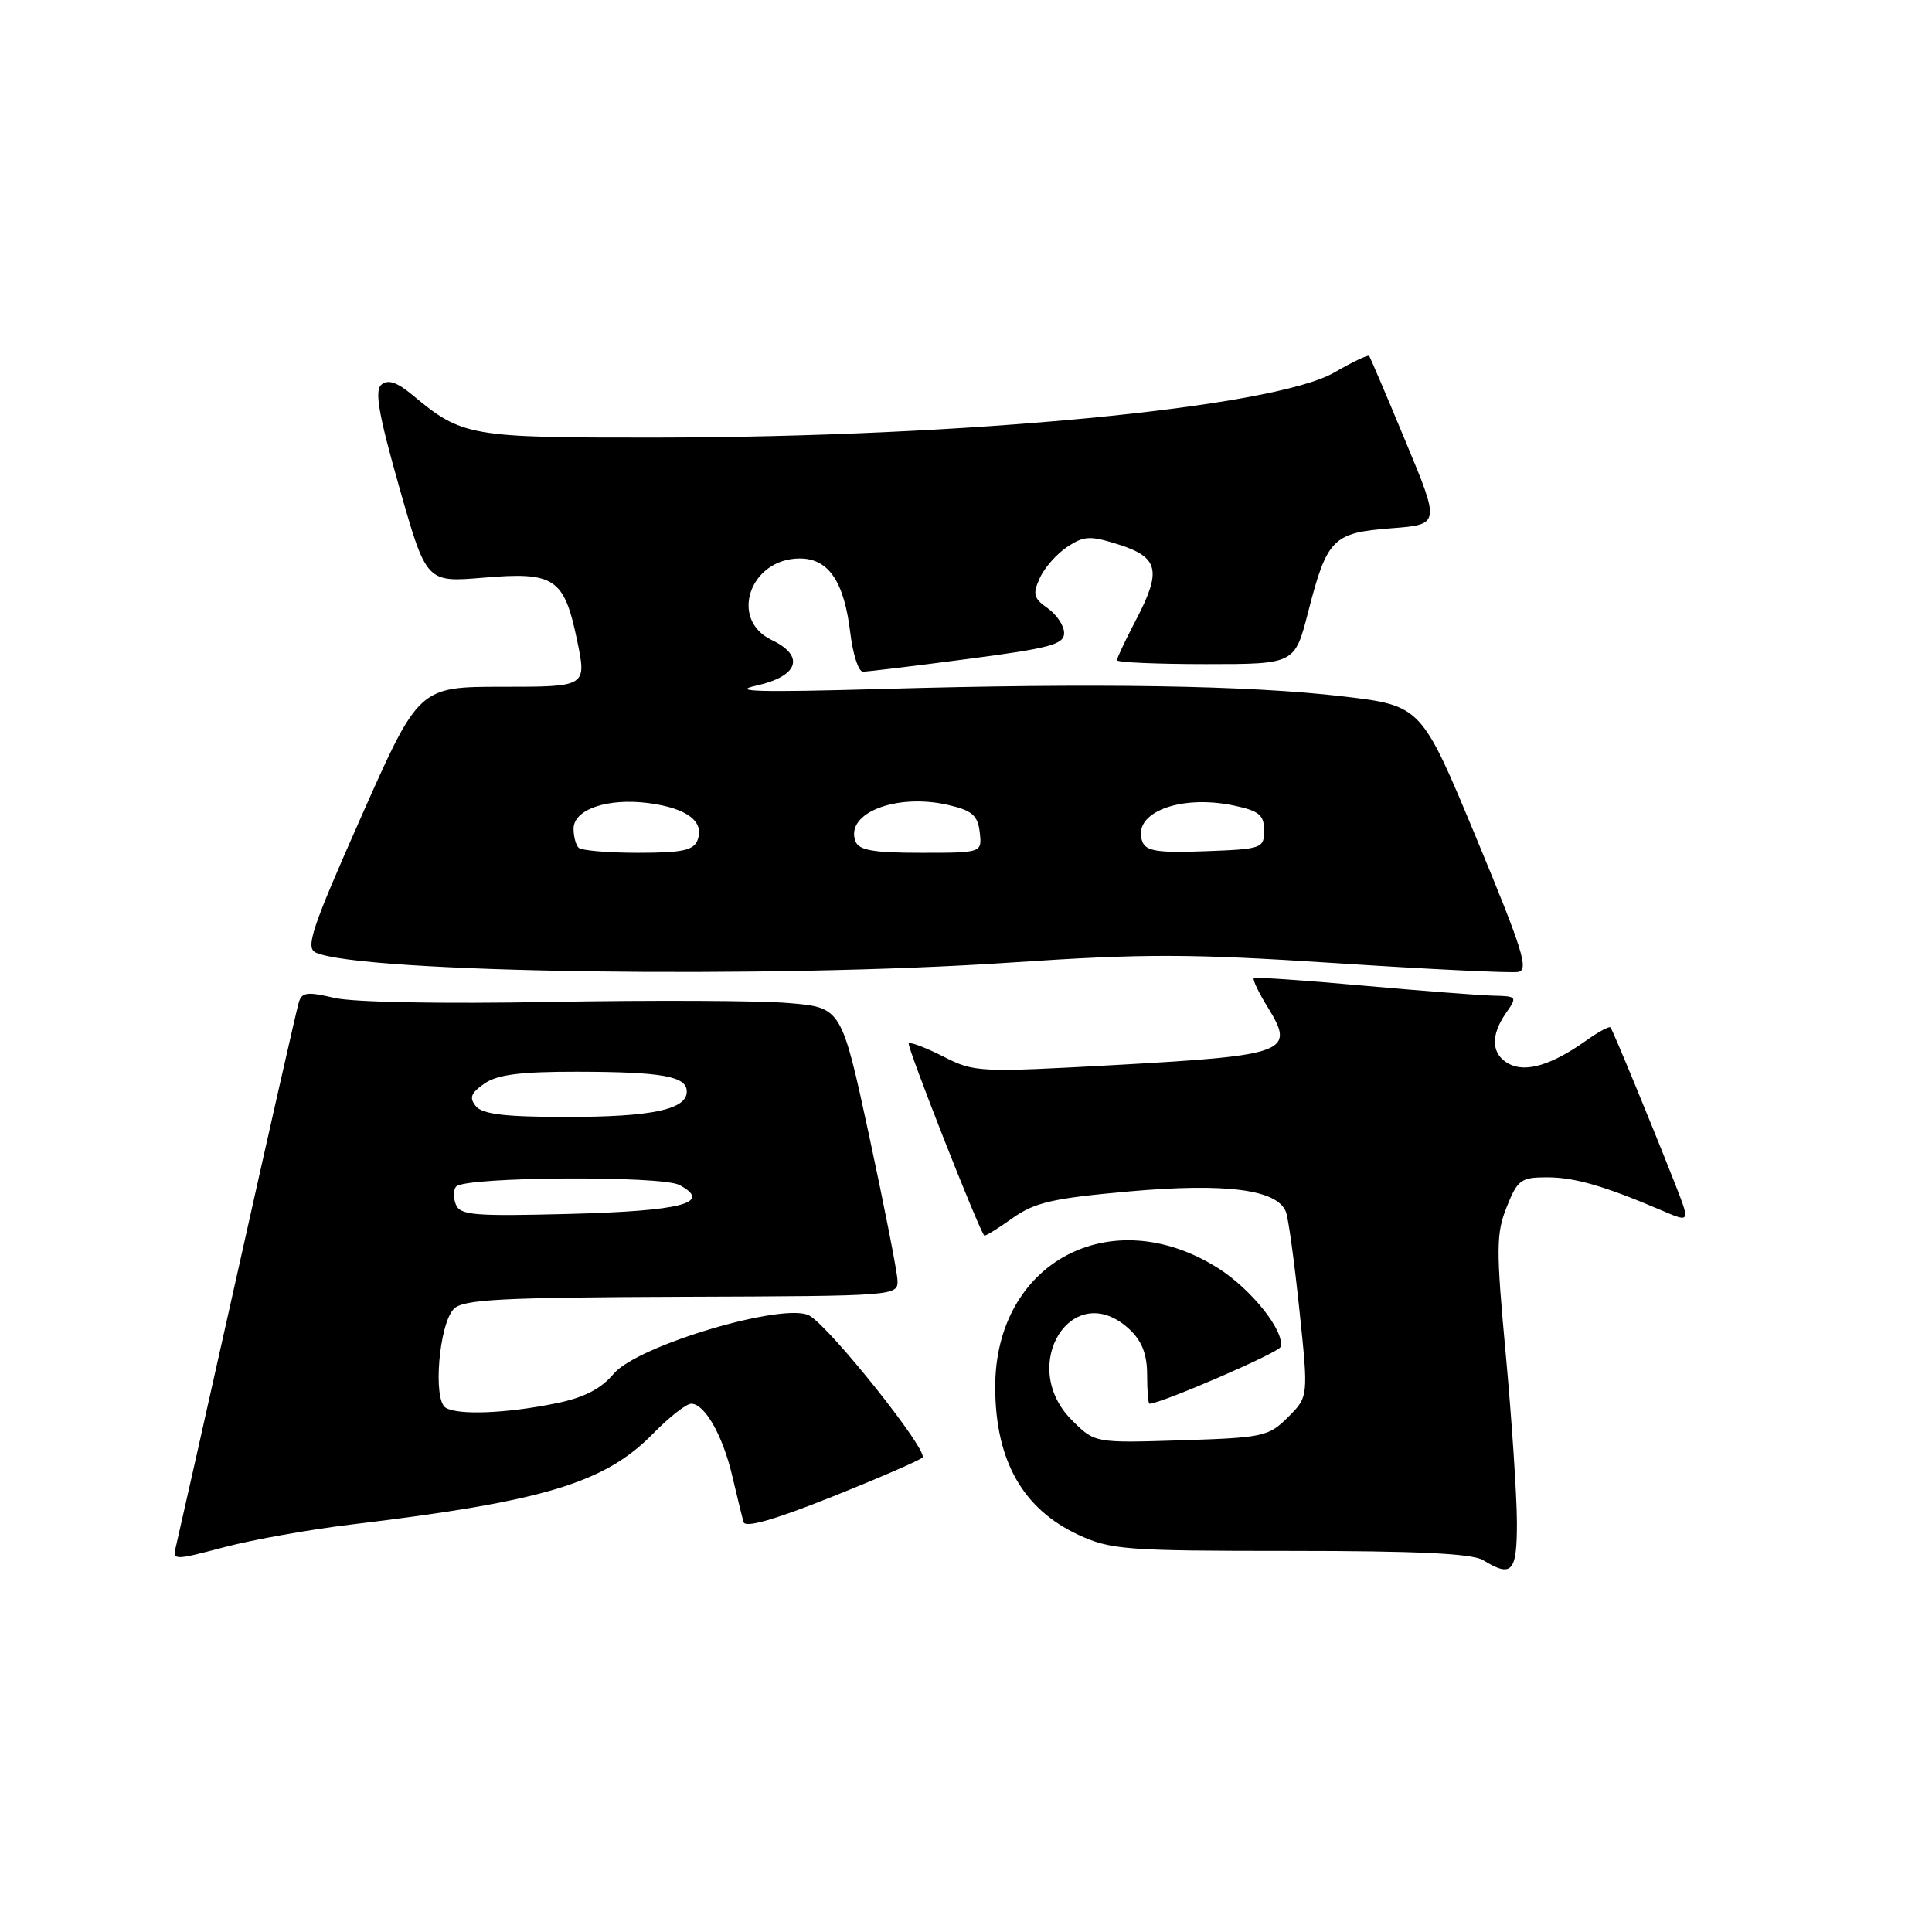 <?xml version="1.0" encoding="UTF-8" standalone="no"?>
<!DOCTYPE svg PUBLIC "-//W3C//DTD SVG 1.1//EN" "http://www.w3.org/Graphics/SVG/1.1/DTD/svg11.dtd" >
<svg xmlns="http://www.w3.org/2000/svg" xmlns:xlink="http://www.w3.org/1999/xlink" version="1.1" viewBox="0 0 256 256">
 <g >
 <path fill="currentColor"
d=" M 201.00 201.75 C 200.99 198.31 200.34 188.38 199.54 179.67 C 198.22 165.43 198.24 163.45 199.65 159.92 C 201.08 156.33 201.54 156.00 204.98 156.00 C 208.65 156.00 212.61 157.15 220.24 160.41 C 223.98 162.02 223.98 162.02 221.91 156.76 C 218.74 148.69 213.72 136.54 213.40 136.14 C 213.24 135.94 211.80 136.72 210.19 137.87 C 205.62 141.12 202.17 142.16 199.93 140.96 C 197.60 139.71 197.46 137.22 199.56 134.22 C 201.07 132.06 201.02 132.00 197.81 131.93 C 195.99 131.88 188.20 131.28 180.50 130.59 C 172.80 129.89 166.34 129.45 166.14 129.61 C 165.94 129.77 166.78 131.53 168.02 133.53 C 171.65 139.40 170.48 139.85 148.31 141.09 C 129.68 142.12 129.11 142.10 125.01 140.00 C 122.70 138.83 120.63 138.04 120.41 138.25 C 120.11 138.56 129.62 162.77 130.42 163.72 C 130.52 163.84 132.19 162.82 134.12 161.44 C 137.10 159.32 139.45 158.78 149.61 157.87 C 162.45 156.73 169.25 157.61 170.39 160.57 C 170.72 161.42 171.52 167.29 172.18 173.60 C 173.38 185.08 173.38 185.08 170.67 187.78 C 168.10 190.35 167.40 190.50 156.51 190.85 C 145.06 191.21 145.06 191.21 142.03 188.18 C 134.72 180.88 142.20 169.14 149.69 176.17 C 151.32 177.71 152.00 179.47 152.00 182.17 C 152.00 184.28 152.14 186.00 152.31 186.00 C 153.81 186.00 169.42 179.25 169.67 178.49 C 170.32 176.50 165.89 170.89 161.44 168.06 C 147.19 159.03 131.79 167.28 131.87 183.91 C 131.91 193.57 135.55 199.97 142.91 203.38 C 147.18 205.35 149.15 205.50 171.00 205.50 C 187.73 205.50 195.08 205.85 196.50 206.72 C 200.35 209.07 201.00 208.34 201.00 201.75 Z  M 46.58 202.00 C 72.08 198.94 80.15 196.50 86.56 189.94 C 88.68 187.77 90.94 186.00 91.59 186.00 C 93.39 186.00 95.80 190.26 97.05 195.66 C 97.67 198.32 98.34 201.04 98.53 201.69 C 98.77 202.48 102.63 201.38 110.20 198.35 C 116.41 195.87 121.83 193.52 122.23 193.13 C 123.09 192.31 110.14 176.03 107.28 174.34 C 104.09 172.46 84.49 178.26 81.33 182.02 C 79.63 184.04 77.40 185.19 73.71 185.94 C 67.15 187.29 60.70 187.55 59.05 186.53 C 57.33 185.47 58.18 175.39 60.15 173.42 C 61.39 172.18 66.42 171.92 90.32 171.83 C 118.86 171.73 119.00 171.72 118.92 169.62 C 118.87 168.45 117.18 159.85 115.17 150.50 C 111.50 133.50 111.50 133.50 104.50 132.91 C 100.65 132.58 86.47 132.52 73.00 132.76 C 58.54 133.03 46.77 132.81 44.28 132.22 C 40.69 131.38 39.99 131.47 39.58 132.86 C 39.31 133.76 35.67 149.80 31.50 168.50 C 27.32 187.20 23.66 203.47 23.37 204.66 C 22.83 206.82 22.83 206.82 29.75 205.00 C 33.55 204.00 41.13 202.65 46.58 202.00 Z  M 134.00 127.54 C 151.69 126.35 157.57 126.36 176.96 127.62 C 189.31 128.43 200.20 128.95 201.15 128.79 C 202.62 128.54 201.79 125.91 195.60 111.00 C 188.33 93.50 188.33 93.50 177.91 92.27 C 165.51 90.81 145.17 90.48 116.50 91.30 C 100.59 91.75 96.65 91.64 100.25 90.84 C 105.82 89.60 106.70 86.92 102.25 84.80 C 96.57 82.09 99.36 74.00 105.98 74.00 C 109.79 74.00 111.86 77.06 112.67 83.87 C 113.01 86.69 113.75 89.00 114.34 89.00 C 114.92 89.00 121.16 88.25 128.20 87.32 C 139.14 85.89 141.00 85.39 141.00 83.88 C 141.00 82.91 140.02 81.43 138.82 80.59 C 136.95 79.28 136.81 78.72 137.78 76.59 C 138.40 75.22 140.05 73.36 141.43 72.45 C 143.66 70.99 144.46 70.96 148.22 72.15 C 153.52 73.83 153.94 75.60 150.58 82.03 C 149.16 84.74 148.00 87.20 148.00 87.48 C 148.00 87.77 153.30 88.00 159.78 88.00 C 171.56 88.00 171.56 88.00 173.33 81.12 C 175.84 71.36 176.60 70.59 184.33 70.00 C 190.83 69.50 190.83 69.50 186.25 58.50 C 183.74 52.45 181.56 47.35 181.42 47.16 C 181.27 46.98 179.21 47.96 176.83 49.34 C 168.78 54.03 127.92 57.94 86.70 57.98 C 62.19 58.00 61.23 57.83 54.64 52.33 C 52.61 50.64 51.42 50.24 50.55 50.96 C 49.61 51.74 50.14 54.82 52.91 64.58 C 56.50 77.18 56.50 77.18 64.00 76.55 C 73.49 75.74 74.74 76.57 76.46 84.80 C 77.75 91.00 77.75 91.00 66.62 91.00 C 55.50 91.00 55.50 91.00 47.85 108.25 C 41.26 123.13 40.44 125.60 41.86 126.23 C 47.90 128.93 102.05 129.70 134.00 127.54 Z  M 60.39 159.57 C 60.04 158.66 60.07 157.60 60.46 157.21 C 61.74 155.92 87.67 155.75 90.03 157.02 C 94.46 159.39 90.37 160.46 75.47 160.85 C 62.74 161.18 60.95 161.03 60.39 159.57 Z  M 63.07 146.59 C 62.15 145.47 62.37 144.85 64.17 143.59 C 65.89 142.39 68.91 142.00 76.47 142.01 C 87.80 142.03 91.00 142.61 91.00 144.64 C 91.00 147.02 86.35 148.00 75.06 148.00 C 66.97 148.00 63.95 147.64 63.07 146.59 Z  M 76.67 112.33 C 76.30 111.97 76.00 110.83 76.00 109.81 C 76.00 107.24 80.54 105.70 85.98 106.42 C 91.05 107.10 93.37 108.86 92.43 111.32 C 91.91 112.68 90.40 113.00 84.56 113.00 C 80.59 113.00 77.03 112.70 76.67 112.33 Z  M 113.36 111.49 C 111.92 107.74 118.82 105.05 125.72 106.68 C 128.82 107.40 129.56 108.06 129.82 110.28 C 130.13 113.00 130.13 113.00 122.04 113.00 C 115.73 113.00 113.81 112.67 113.36 111.49 Z  M 151.37 111.53 C 149.92 107.74 156.30 105.22 163.50 106.74 C 166.85 107.45 167.50 107.99 167.50 110.04 C 167.50 112.42 167.23 112.51 159.73 112.79 C 153.45 113.03 151.86 112.79 151.37 111.53 Z "/>
</g>
</svg>